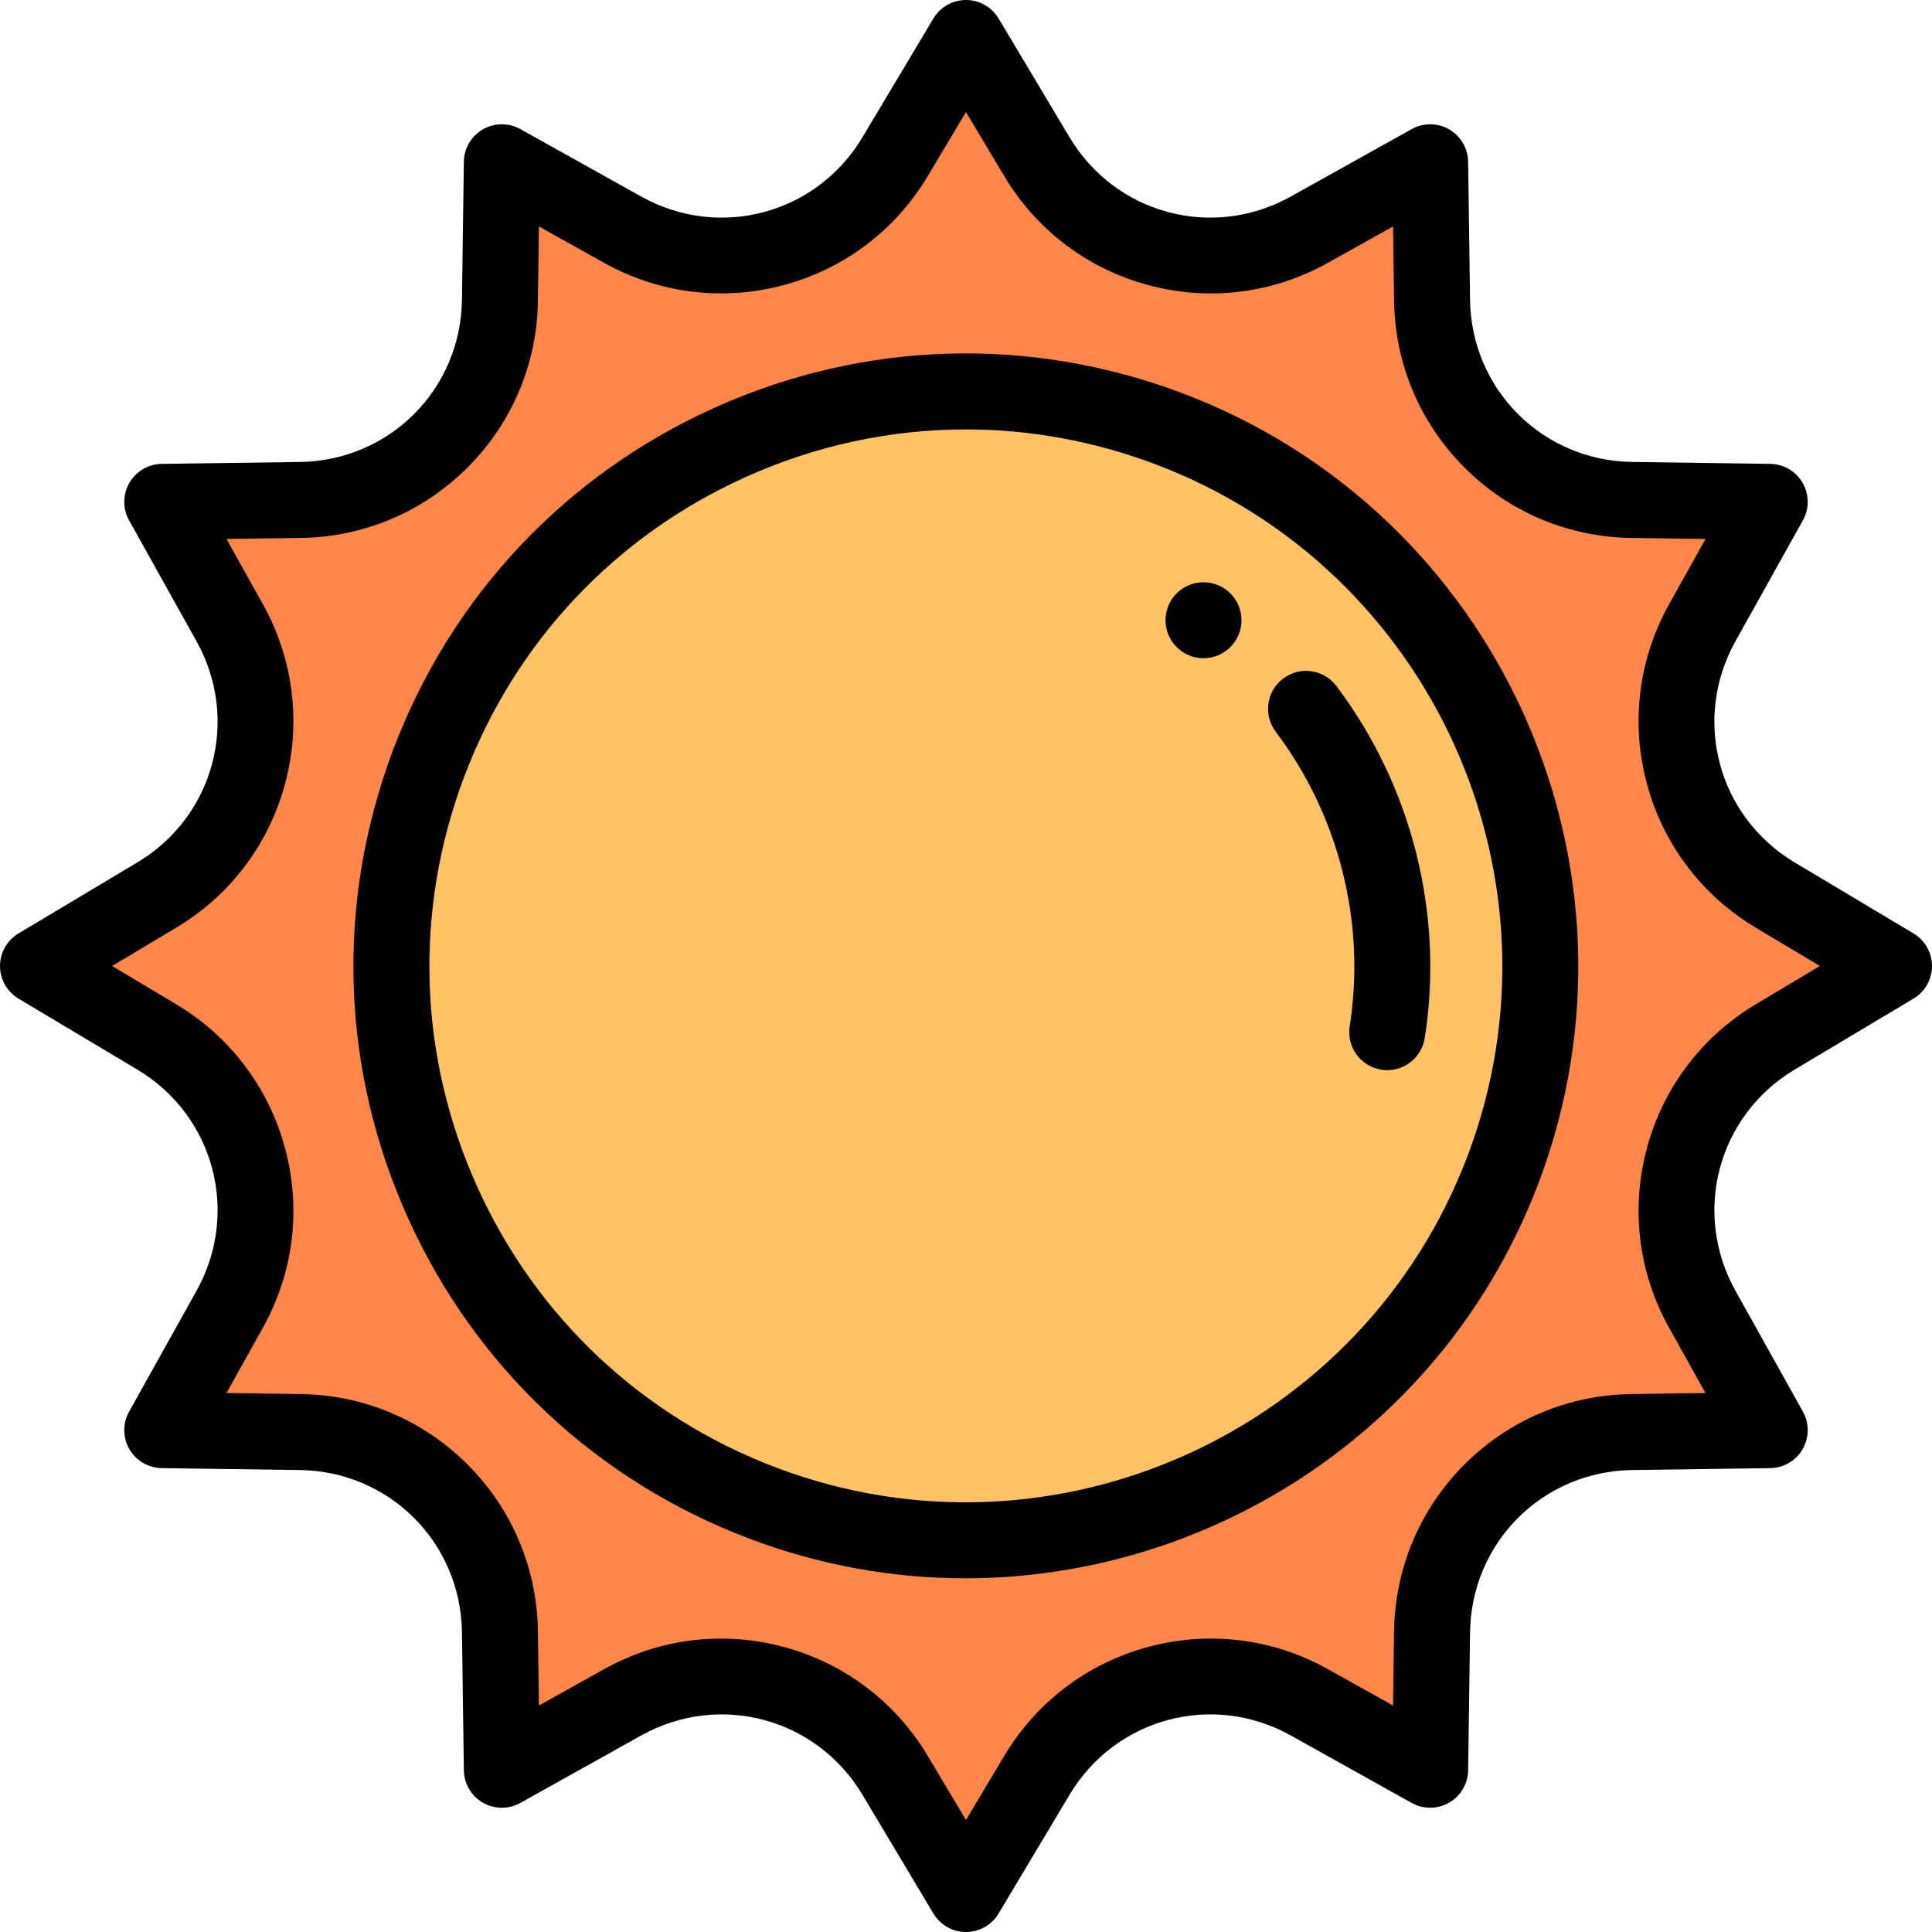 <?xml version="1.0" encoding="iso-8859-1"?>
<!-- Generator: Adobe Illustrator 19.0.0, SVG Export Plug-In . SVG Version: 6.00 Build 0)  -->
<svg version="1.1" id="Layer_1" xmlns="http://www.w3.org/2000/svg" xmlns:xlink="http://www.w3.org/1999/xlink" x="0px" y="0px"
	 viewBox="0 0 512.001 512.001" style="enable-background:new 0 0 512.001 512.001;" xml:space="preserve">
<path style="fill:#FF8749;" d="M501.926,256.005l-31.462,18.787c-24.908,14.88-33.476,46.866-19.33,72.207l17.86,32.006
	l-36.587,0.503c-29.046,0.403-52.494,23.861-52.896,52.906L379.008,469l-32.016-17.87c-25.331-14.135-57.316-5.568-72.196,19.34
	l-18.797,31.462l-18.797-31.462c-14.88-24.908-46.866-33.476-72.196-19.34L132.99,469l-0.503-36.587
	c-0.393-29.046-23.851-52.504-52.896-52.906l-36.587-0.503l17.86-32.006c14.145-25.341,5.578-57.326-19.33-72.207l-31.462-18.787
	l31.462-18.797c24.908-14.88,33.476-46.866,19.33-72.196l-17.86-32.016l36.587-0.503c29.046-0.403,52.504-23.851,52.896-52.907
	L132.99,43l32.016,17.87c25.331,14.145,57.316,5.578,72.196-19.33l18.797-31.472l18.797,31.472
	c14.88,24.908,46.866,33.476,72.196,19.33l32.016-17.86l0.503,36.576c0.403,29.056,23.851,52.504,52.896,52.907l36.587,0.503
	l-17.86,32.016c-14.145,25.331-5.578,57.316,19.33,72.196L501.926,256.005z M398.398,309.727
	c29.67-78.65-10.038-166.452-88.678-196.122s-166.452,10.028-196.122,88.678c-29.67,78.64,10.038,166.442,88.678,196.111
	S368.729,388.367,398.398,309.727z"/>
<path style="fill:#FFC365;" d="M309.721,113.605c78.64,29.67,118.347,117.472,88.678,196.122
	c-29.67,78.64-117.482,118.337-196.122,88.667S83.93,280.923,113.599,202.283C143.269,123.633,231.081,83.936,309.721,113.605z"/>
<path d="M313.276,104.185c-40.552-15.298-84.633-13.89-124.127,3.965c-39.495,17.856-69.67,50.025-84.969,90.578
	c-15.299,40.549-13.89,84.63,3.968,124.121c17.857,39.49,50.025,69.664,90.575,84.964c18.803,7.094,38.104,10.453,57.105,10.453
	c65.595,0,127.502-40.08,151.991-104.986l0,0C439.398,229.569,396.986,135.769,313.276,104.185z M388.979,306.173
	c-27.665,73.321-109.826,110.465-183.148,82.802c-35.518-13.401-63.694-39.83-79.336-74.42c-15.642-34.59-16.877-73.2-3.476-108.718
	c13.4-35.521,39.831-63.698,74.424-79.339c18.698-8.454,38.568-12.699,58.491-12.699c16.936,0,33.911,3.068,50.231,9.225
	C379.49,150.689,416.64,232.849,388.979,306.173z"/>
<path d="M340.05,179.821c-4.437,3.35-5.319,9.663-1.969,14.101c16.778,22.226,23.923,50.667,19.601,78.033
	c-0.867,5.493,2.882,10.648,8.374,11.516c0.532,0.084,1.061,0.125,1.583,0.125c4.868,0,9.149-3.539,9.932-8.498
	c5.169-32.735-3.368-66.743-23.42-93.306C350.803,177.353,344.49,176.468,340.05,179.821z"/>
<path d="M507.09,247.362l-31.462-18.797c-20.373-12.171-27.271-37.932-15.701-58.649l17.859-32.016
	c1.728-3.097,1.698-6.873-0.076-9.943c-1.775-3.07-5.033-4.98-8.579-5.029l-36.586-0.503c-23.764-0.33-42.64-19.208-42.97-42.979
	l-0.503-36.576c-0.049-3.545-1.958-6.804-5.029-8.578c-3.069-1.775-6.847-1.803-9.943-0.076L342.084,52.08
	c-20.717,11.568-46.474,4.668-58.645-15.703L264.642,4.905C262.825,1.864,259.543,0,255.999,0c-3.544,0-6.826,1.864-8.643,4.906
	L228.56,36.377c-12.171,20.372-37.932,27.27-58.646,15.703l-32.016-17.87c-3.097-1.728-6.873-1.7-9.944,0.075
	c-3.07,1.774-4.981,5.033-5.03,8.579l-0.503,36.59c-0.321,23.768-19.195,42.645-42.969,42.976l-36.587,0.503
	c-3.545,0.048-6.804,1.959-8.578,5.029c-1.775,3.07-1.803,6.847-0.076,9.943l17.862,32.019
	c11.567,20.715,4.669,46.474-15.704,58.645L4.909,247.364c-3.041,1.817-4.905,5.1-4.904,8.643c0,3.544,1.864,6.826,4.906,8.643
	l31.461,18.786c20.371,12.17,27.269,37.935,15.702,58.657l-17.86,32.006c-1.728,3.097-1.699,6.873,0.075,9.943
	c1.774,3.071,5.033,4.981,8.579,5.03l36.586,0.503c23.774,0.33,42.648,19.207,42.97,42.979l0.503,36.587
	c0.048,3.546,1.959,6.804,5.03,8.579c3.072,1.775,6.848,1.803,9.944,0.074l32.015-17.87c20.717-11.559,46.477-4.658,58.647,15.712
	l18.797,31.462c1.817,3.042,5.099,4.904,8.642,4.904s6.825-1.863,8.643-4.904l18.797-31.462
	c12.169-20.371,37.932-27.273,58.646-15.713l32.016,17.87c3.097,1.729,6.874,1.7,9.944-0.074c3.071-1.774,4.981-5.033,5.03-8.579
	l0.503-36.586c0.33-23.771,19.204-42.649,42.969-42.98l36.587-0.503c3.545-0.048,6.804-1.959,8.579-5.029
	c1.775-3.07,1.802-6.847,0.074-9.944l-17.86-32.008c-11.567-20.721-4.669-46.485,15.701-58.654l31.462-18.787
	c3.041-1.817,4.906-5.099,4.906-8.643C511.994,252.462,510.131,249.179,507.09,247.362z M465.3,266.148
	c-14.307,8.548-24.561,22.121-28.872,38.219c-4.311,16.1-2.21,32.982,5.914,47.536l9.634,17.264l-19.709,0.272
	c-16.683,0.232-32.37,6.859-44.17,18.661c-11.797,11.802-18.422,27.489-18.654,44.174l-0.272,19.706l-17.274-9.643
	c-14.551-8.12-31.433-10.218-47.528-5.904c-16.098,4.312-29.67,14.566-38.218,28.873l-10.153,16.996l-10.153-16.996
	c-8.547-14.306-22.12-24.56-38.217-28.873c-5.472-1.466-11.033-2.191-16.564-2.191c-10.739,0-21.36,2.735-30.966,8.096
	l-17.274,9.642l-0.272-19.703c-0.226-16.684-6.849-32.373-18.651-44.177c-11.801-11.802-27.488-18.429-44.174-18.661l-19.708-0.272
	l9.634-17.263c8.124-14.555,10.225-31.437,5.914-47.537c-4.311-16.098-14.564-29.672-28.874-38.221l-16.989-10.145l16.991-10.151
	c14.307-8.548,24.562-22.12,28.873-38.218c4.311-16.099,2.21-32.979-5.913-47.527l-9.638-17.275l19.711-0.272
	c16.686-0.232,32.373-6.857,44.173-18.657c11.803-11.803,18.426-27.492,18.651-44.179l0.272-19.706l17.272,9.641
	c14.55,8.126,31.43,10.226,47.529,5.915c16.097-4.311,29.671-14.564,38.219-28.874l10.152-17L266.151,46.7
	c8.548,14.307,22.121,24.562,38.219,28.873c16.098,4.309,32.978,2.211,47.526-5.913l17.275-9.638l0.272,19.701
	c0.231,16.688,6.857,32.377,18.655,44.177c11.797,11.8,27.484,18.425,44.17,18.657l19.71,0.272l-9.634,17.271
	c-8.126,14.551-10.227,31.431-5.916,47.53c4.31,16.097,14.564,29.67,28.872,38.217l16.991,10.151L465.3,266.148z"/>
<circle cx="318.938" cy="164.368" r="10.068"/>
<g>
</g>
<g>
</g>
<g>
</g>
<g>
</g>
<g>
</g>
<g>
</g>
<g>
</g>
<g>
</g>
<g>
</g>
<g>
</g>
<g>
</g>
<g>
</g>
<g>
</g>
<g>
</g>
<g>
</g>
</svg>
